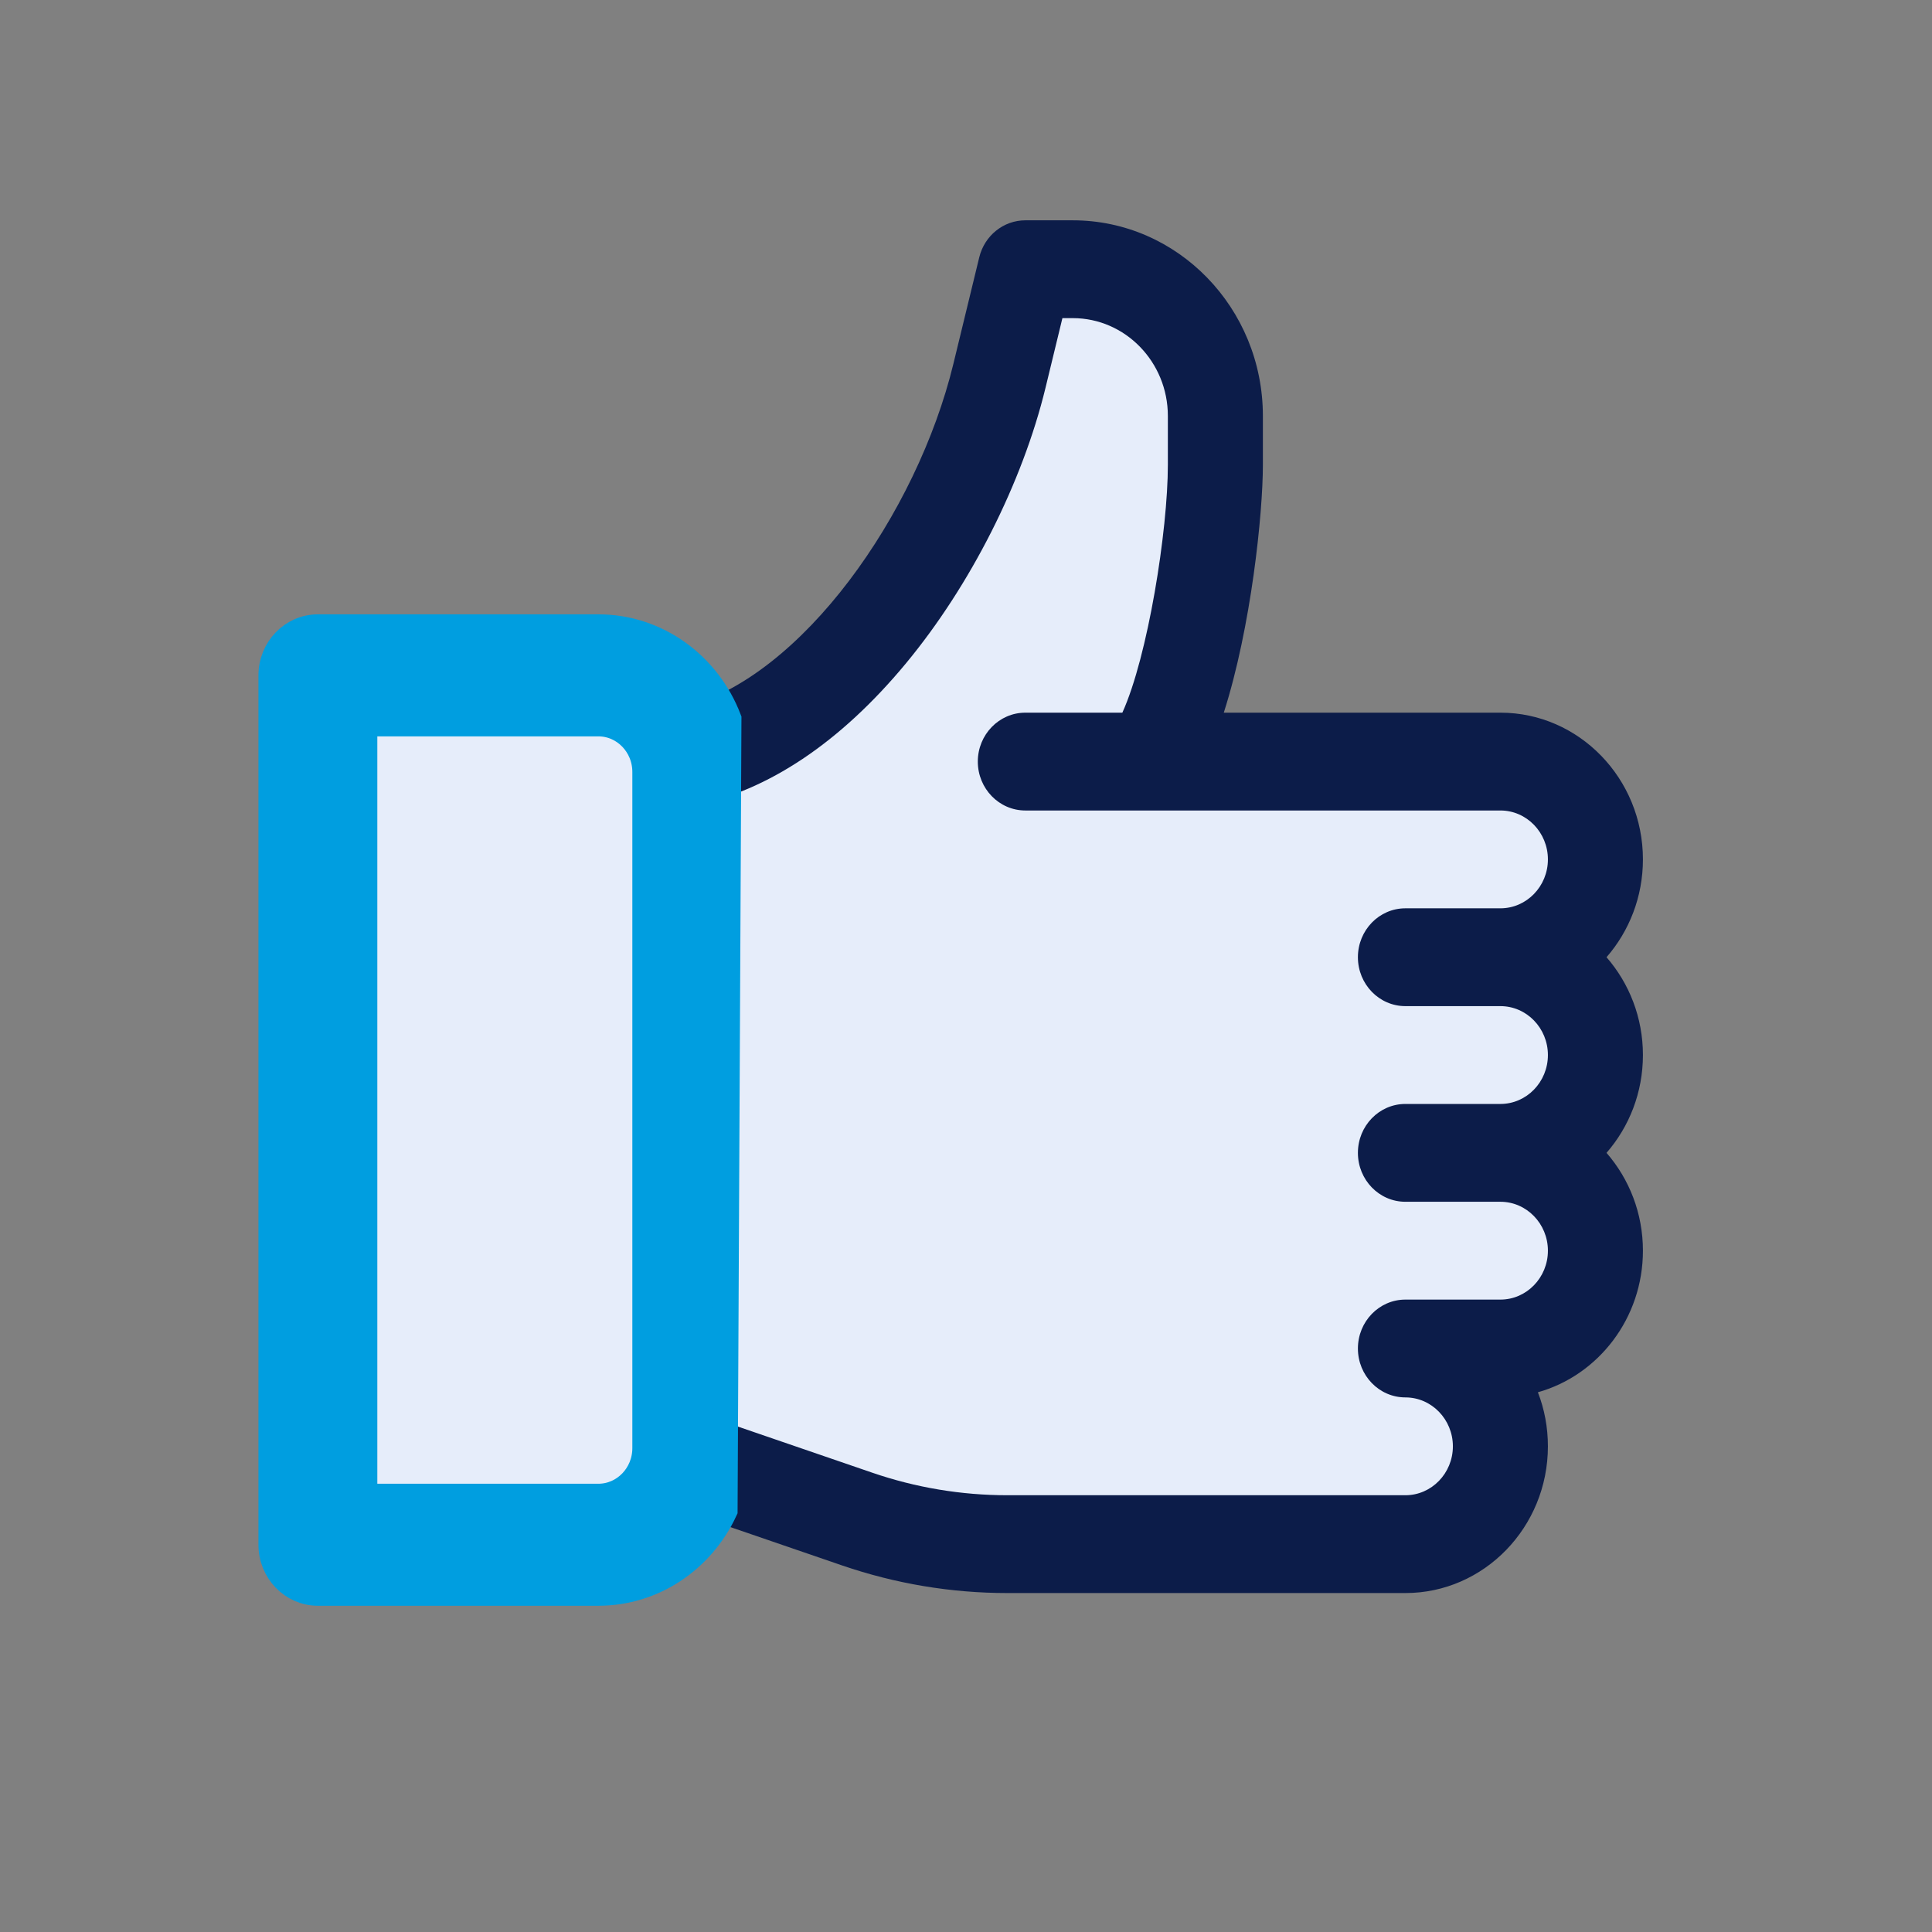 <?xml version="1.0" encoding="UTF-8"?>
<svg width="228px" height="228px" viewBox="0 0 228 228" version="1.1" xmlns="http://www.w3.org/2000/svg" xmlns:xlink="http://www.w3.org/1999/xlink">
    <rect x="0" y="0" width="228" height="228" fill="#808080" stroke="none"/>
    <!-- Generator: Sketch 52.2 (67145) - http://www.bohemiancoding.com/sketch -->
    <title>PICTOS / Like</title>
    <desc>Created with Sketch.</desc>
    <g id="Tools-Kit" stroke="none" stroke-width="1" fill="none" fill-rule="evenodd">
        <g id="10_Pictos" transform="translate(-23, -184)">
            <g id="PICTOS-/-Like" transform="translate(55, 210) scale(6.0)">
                <path d="M4.5,21 C4.776,21 5,21.224 5,21.5 C5,21.776 4.776,22 4.5,22 C4.224,22 4,21.776 4,21.5 C4,21.224 4.224,21 4.5,21" id="Fill-1" fill="#009EE0"></path>
                <polygon id="Path-3" fill="#E6EDFA" points="6.571 8.5 1.221 9.527 1.221 16.825 1.221 25.774 5 26.492 8.02 25.774 8.02 19.363 8.02 9.805"></polygon>
                <polygon id="Path-2" fill="#E6EDFA" points="8.676 10.453 11.04 8.859 13.28 5.475 14.48 1.841 15.587 1 17.857 1.841 19 4.526 17.857 8.252 17.857 10.744 25.306 10.744 26.105 12.854 25.306 14.542 26.105 16.825 25.009 18.467 26.105 21 23.798 22.638 23.798 25.391 20.709 26.239 13.601 25.939 8.353 25.081"></polygon>
                <path d="M8.293,11.517 C9.758,11.23 11.193,10.275 12.488,8.711 C13.753,7.183 14.778,5.158 15.231,3.292 L15.563,1.924 L15.768,1.924 C16.798,1.924 17.637,2.787 17.637,3.848 L17.637,4.809 C17.637,6.101 17.244,8.578 16.742,9.684 L14.834,9.684 C14.318,9.684 13.899,10.115 13.899,10.646 C13.899,11.177 14.318,11.608 14.834,11.608 L24.178,11.608 C24.693,11.608 25.112,12.04 25.112,12.57 C25.112,13.1 24.693,13.532 24.178,13.532 L22.309,13.532 C21.793,13.532 21.375,13.963 21.375,14.494 C21.375,15.025 21.793,15.456 22.309,15.456 L24.178,15.456 C24.693,15.456 25.112,15.888 25.112,16.418 C25.112,16.948 24.693,17.38 24.178,17.38 L22.309,17.38 C21.793,17.38 21.375,17.811 21.375,18.342 C21.375,18.873 21.793,19.304 22.309,19.304 L24.178,19.304 C24.693,19.304 25.112,19.736 25.112,20.266 C25.112,20.796 24.693,21.228 24.178,21.228 L22.309,21.228 C21.793,21.228 21.375,21.659 21.375,22.19 C21.375,22.721 21.793,23.152 22.309,23.152 C22.824,23.152 23.243,23.584 23.243,24.114 C23.243,24.644 22.824,25.076 22.309,25.076 L14.481,25.076 C13.575,25.076 12.68,24.927 11.821,24.632 L8.293,23.421 L8.02,25.355 L11.23,26.457 C12.28,26.817 13.374,27 14.481,27 L22.309,27 C23.855,27 25.112,25.705 25.112,24.114 C25.112,23.739 25.043,23.38 24.915,23.051 C26.104,22.717 26.981,21.595 26.981,20.266 C26.981,19.528 26.71,18.853 26.265,18.342 C26.71,17.831 26.981,17.156 26.981,16.418 C26.981,15.68 26.71,15.005 26.265,14.494 C26.71,13.983 26.981,13.308 26.981,12.57 C26.981,10.979 25.723,9.684 24.178,9.684 L18.737,9.684 C19.276,8.001 19.506,5.767 19.506,4.809 L19.506,3.848 C19.506,1.726 17.829,6.41330166e-06 15.768,6.41330166e-06 L14.834,6.41330166e-06 C14.405,6.41330166e-06 14.031,0.3 13.927,0.729 L13.418,2.825 C12.705,5.761 10.441,9 8.097,9.589" id="Fill-3" fill="#0C1C49"></path>
                <path d="M7.354,24.15 C7.354,24.674 6.942,25.1 6.435,25.1 L1.838,25.1 L1.838,9.9 L6.435,9.9 C6.942,9.9 7.354,10.326 7.354,10.85 L7.354,24.15 Z M9,9.806 C8.596,8.75 7.599,8 6.435,8 L0.919,8 C0.412,8 0,8.426 0,8.95 L0,26.05 C0,26.574 0.412,27 0.919,27 L6.435,27 C7.531,27 8.48,26.336 8.924,25.375 L9,9.806 Z" id="Fill-6" stroke="#009EE0" stroke-width="0.5" fill="#009EE0"></path>
            </g>
        </g>
    </g>
</svg>